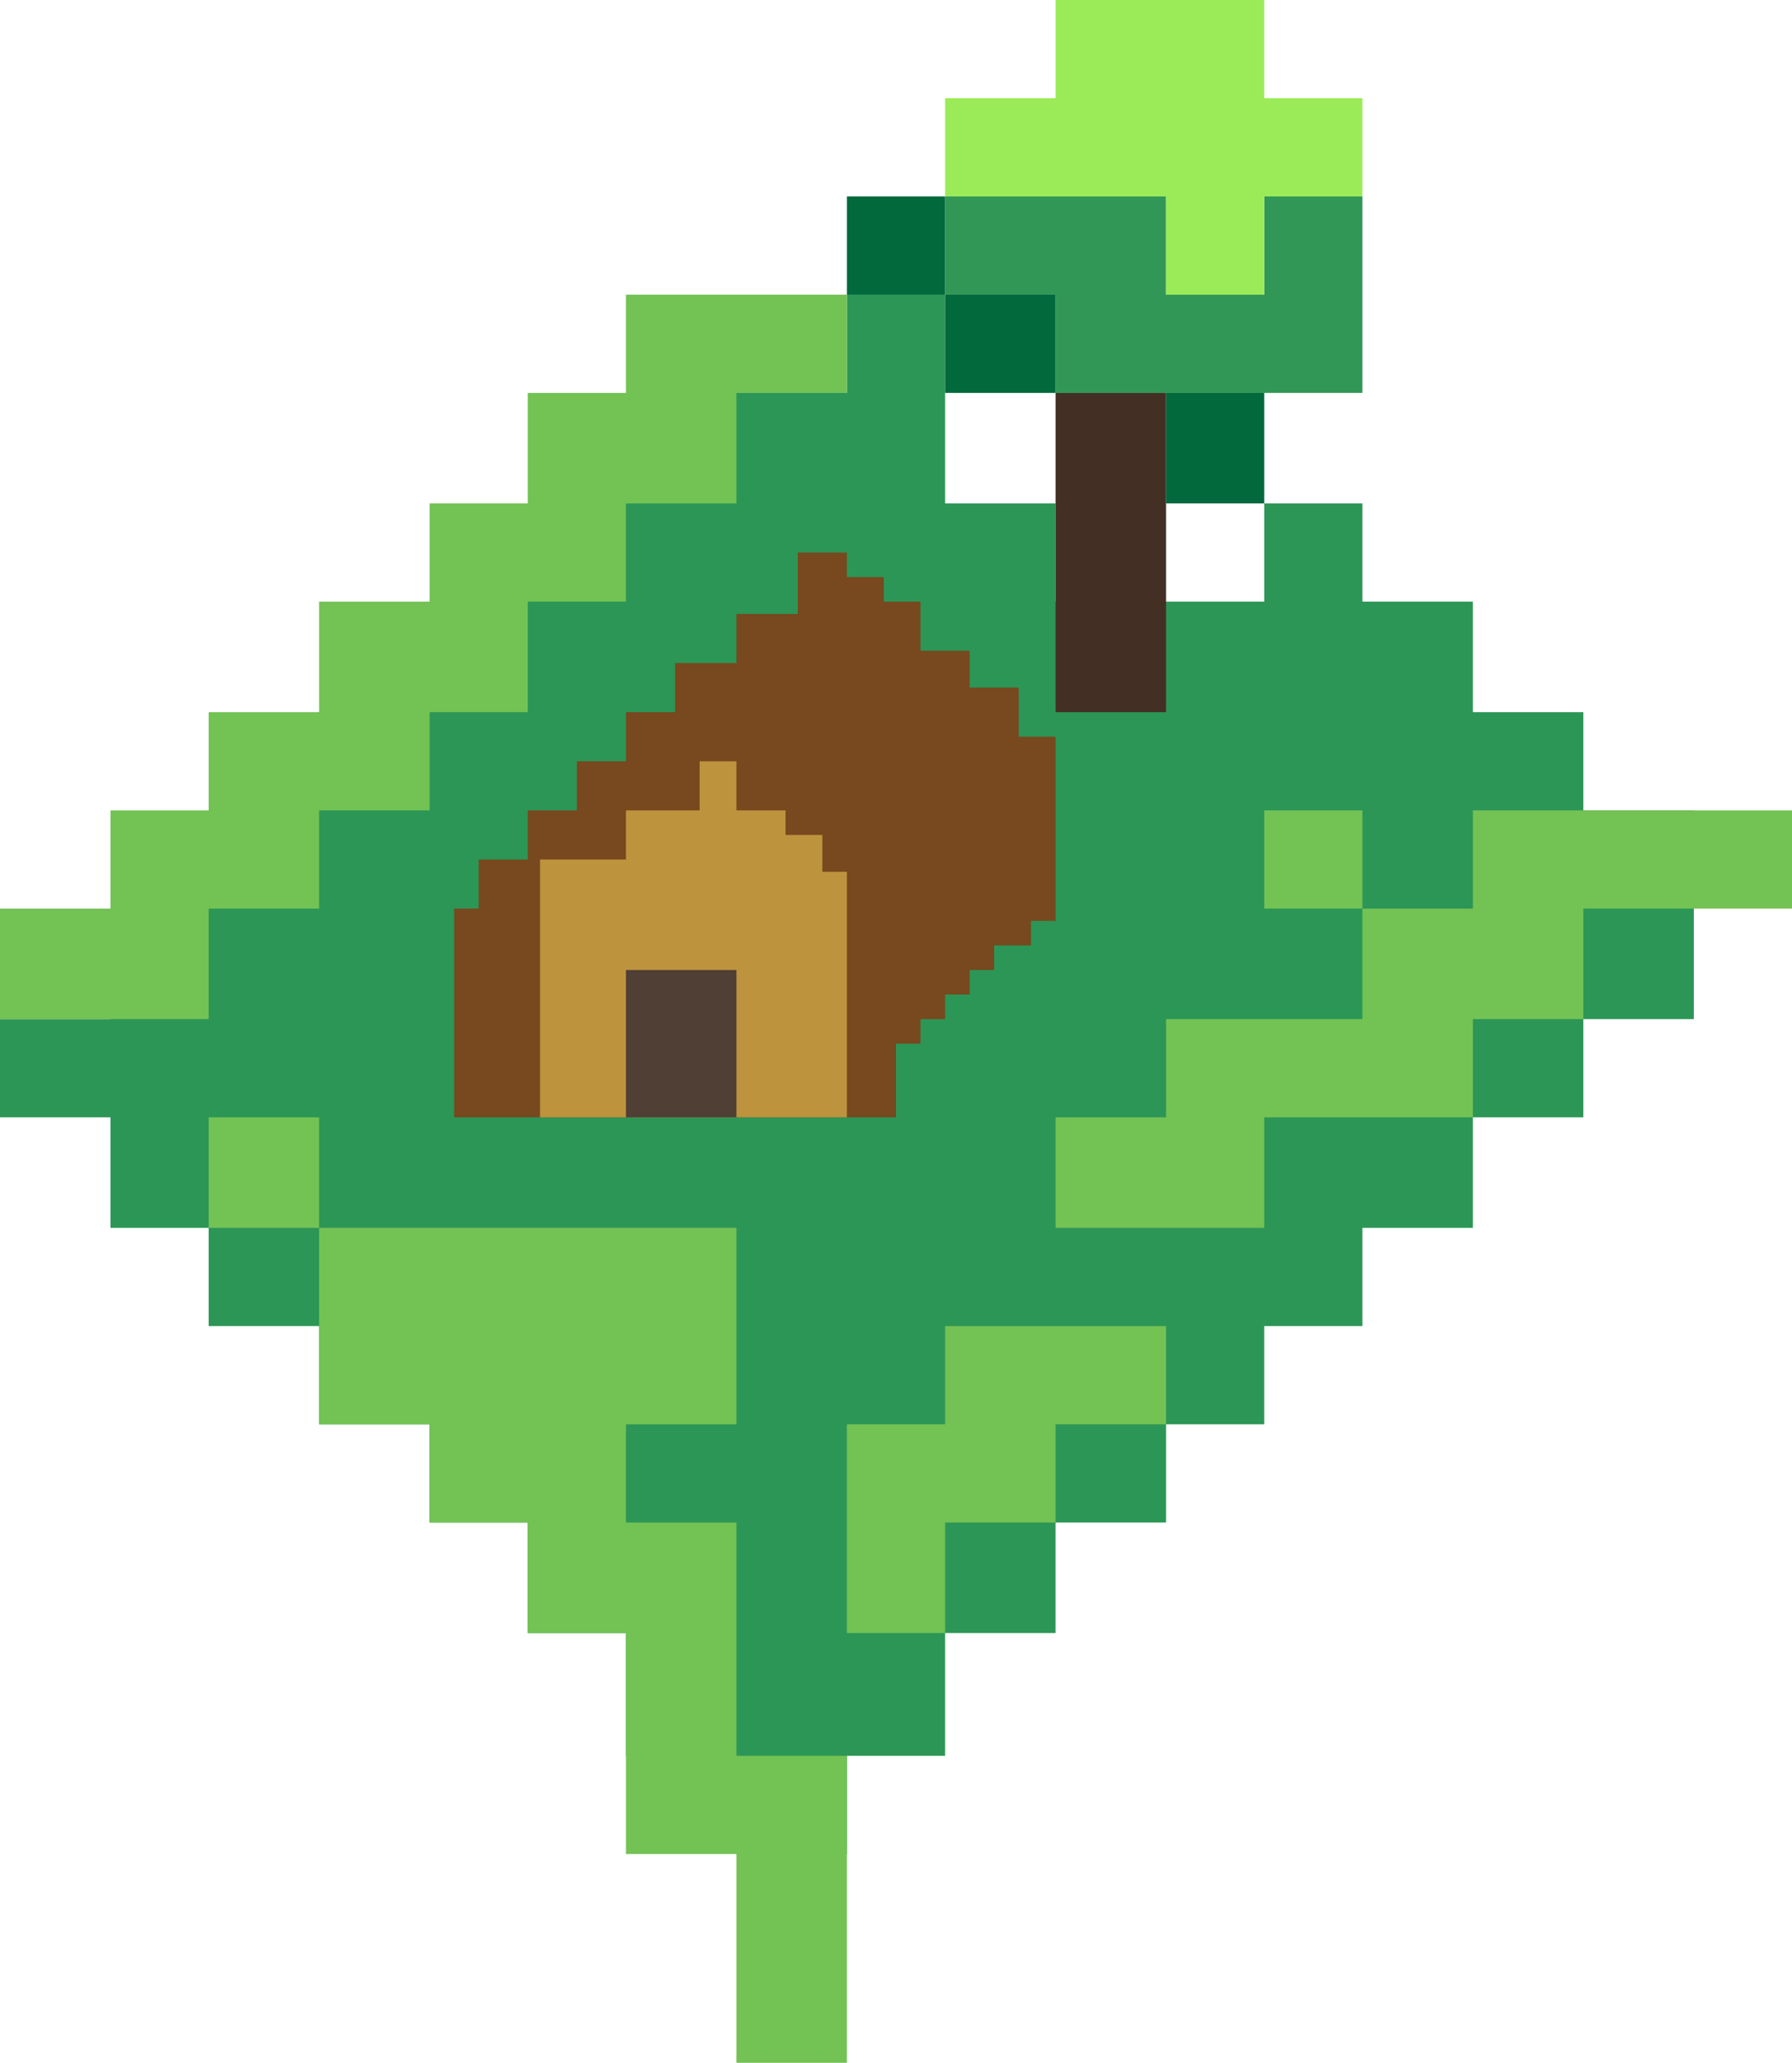 <svg width="146px" height="168px" viewBox="0 0 146 168" xmlns="http://www.w3.org/2000/svg">
    <g transform="translate(0, 0)">
        <polygon fill="#2C9656" points="60 32 51 32 51 41 43 41 43 49 35 49 35 58 26 58 26 66 17 66 17 74 9 74 9 83 0 83 0 91 9 91 9 100 17 100 17 108 26 108 26 116 35 116 35 124 43 124 43 133 51 133 51 143 60 143 60 151 69 151 69 143 77 143 77 133 86 133 86 124 95 124 95 116 103 116 103 108 111 108 111 100 120 100 120 91 129 91 129 83 138 83 138 74 138 66 129 66 129 58 120 58 120 49 111 49 111 41 103 41 103 49 86 49 86 41 77 41 77 24 69 24 69 32" />
        
        <g fill="#73C254" transform="translate(0, 24)">
            <polygon points="111 50 111 59 95 59 95 67 86 67 86 76 103 76 103 67 120 67 120 59 129 59 129 50 146 50 146 42 120 42 120 50" />
            <polygon points="77 84 77 92 69 92 69 109 77 109 77 100 86 100 86 92 95 92 95 84" />
            <polygon points="17 67 26 67 26 76 60 76 60 92 51 92 51 100 60 100 60 119 69 119 69 144 60 144 60 127 51 127 51 109 43 109 43 100 35 100 35 92 26 92 26 76 17 76" />
            <polygon points="103 42 103 50 111 50 111 42" />
            <polygon points="0 50 9 50 9 42 17 42 17 34 26 34 26 25 35 25 35 17 43 17 43 8 51 8 51 0 60 0 69 0 69 8 60 8 60 17 51 17 51 25 43 25 43 34 35 34 35 42 26 42 26 50 17 50 17 59 9 59 0 59" />
        </g>
        
        <g transform="translate(69, 0)">
            <rect fill="#442F24" x="17" y="32" width="9" height="26" />
            <polygon fill="#319756" points="8 16 26 16 26 24 34 24 34 16 42 16 42 32 17 32 17 24 8 24" />
            <polygon fill="#9BEB58" points="17 0 17 8 8 8 8 16 26 16 26 24 34 24 34 16 42 16 42 8 34 8 34 0" />
            <polygon fill="#02693D" points="8 16 0 16 0 24 8 24" />
            <polygon fill="#02693D" points="17 24 8 24 8 32 17 32" />
            <polygon fill="#02693D" points="34 32 26 32 26 41 34 41" />
        </g>

        <g transform="translate(37, 45)">
            <polygon fill="#78481E" points="0 46 0 29 2 29 2 25 6 25 6 21 10 21 10 17 14 17 14 13 18 13 18 9 23 9 23 5 28 5 28 0 32 0 32 2 35 2 35 4 38 4 38 8 42 8 42 11 46 11 46 15 49 15 49 30 47 30 47 32 44 32 44 34 42 34 42 36 40 36 40 38 38 38 38 40 36 40 36 46" />
            <polygon fill="#BD933D" points="7 46 7 25 14 25 14 21 20 21 20 17 23 17 23 21 27 21 27 23 30 23 30 26 32 26 32 46" />
        </g>

        <polygon fill="#4F3F35" points="51 79 51 91 60 91 60 79" />
    </g>
</svg>

